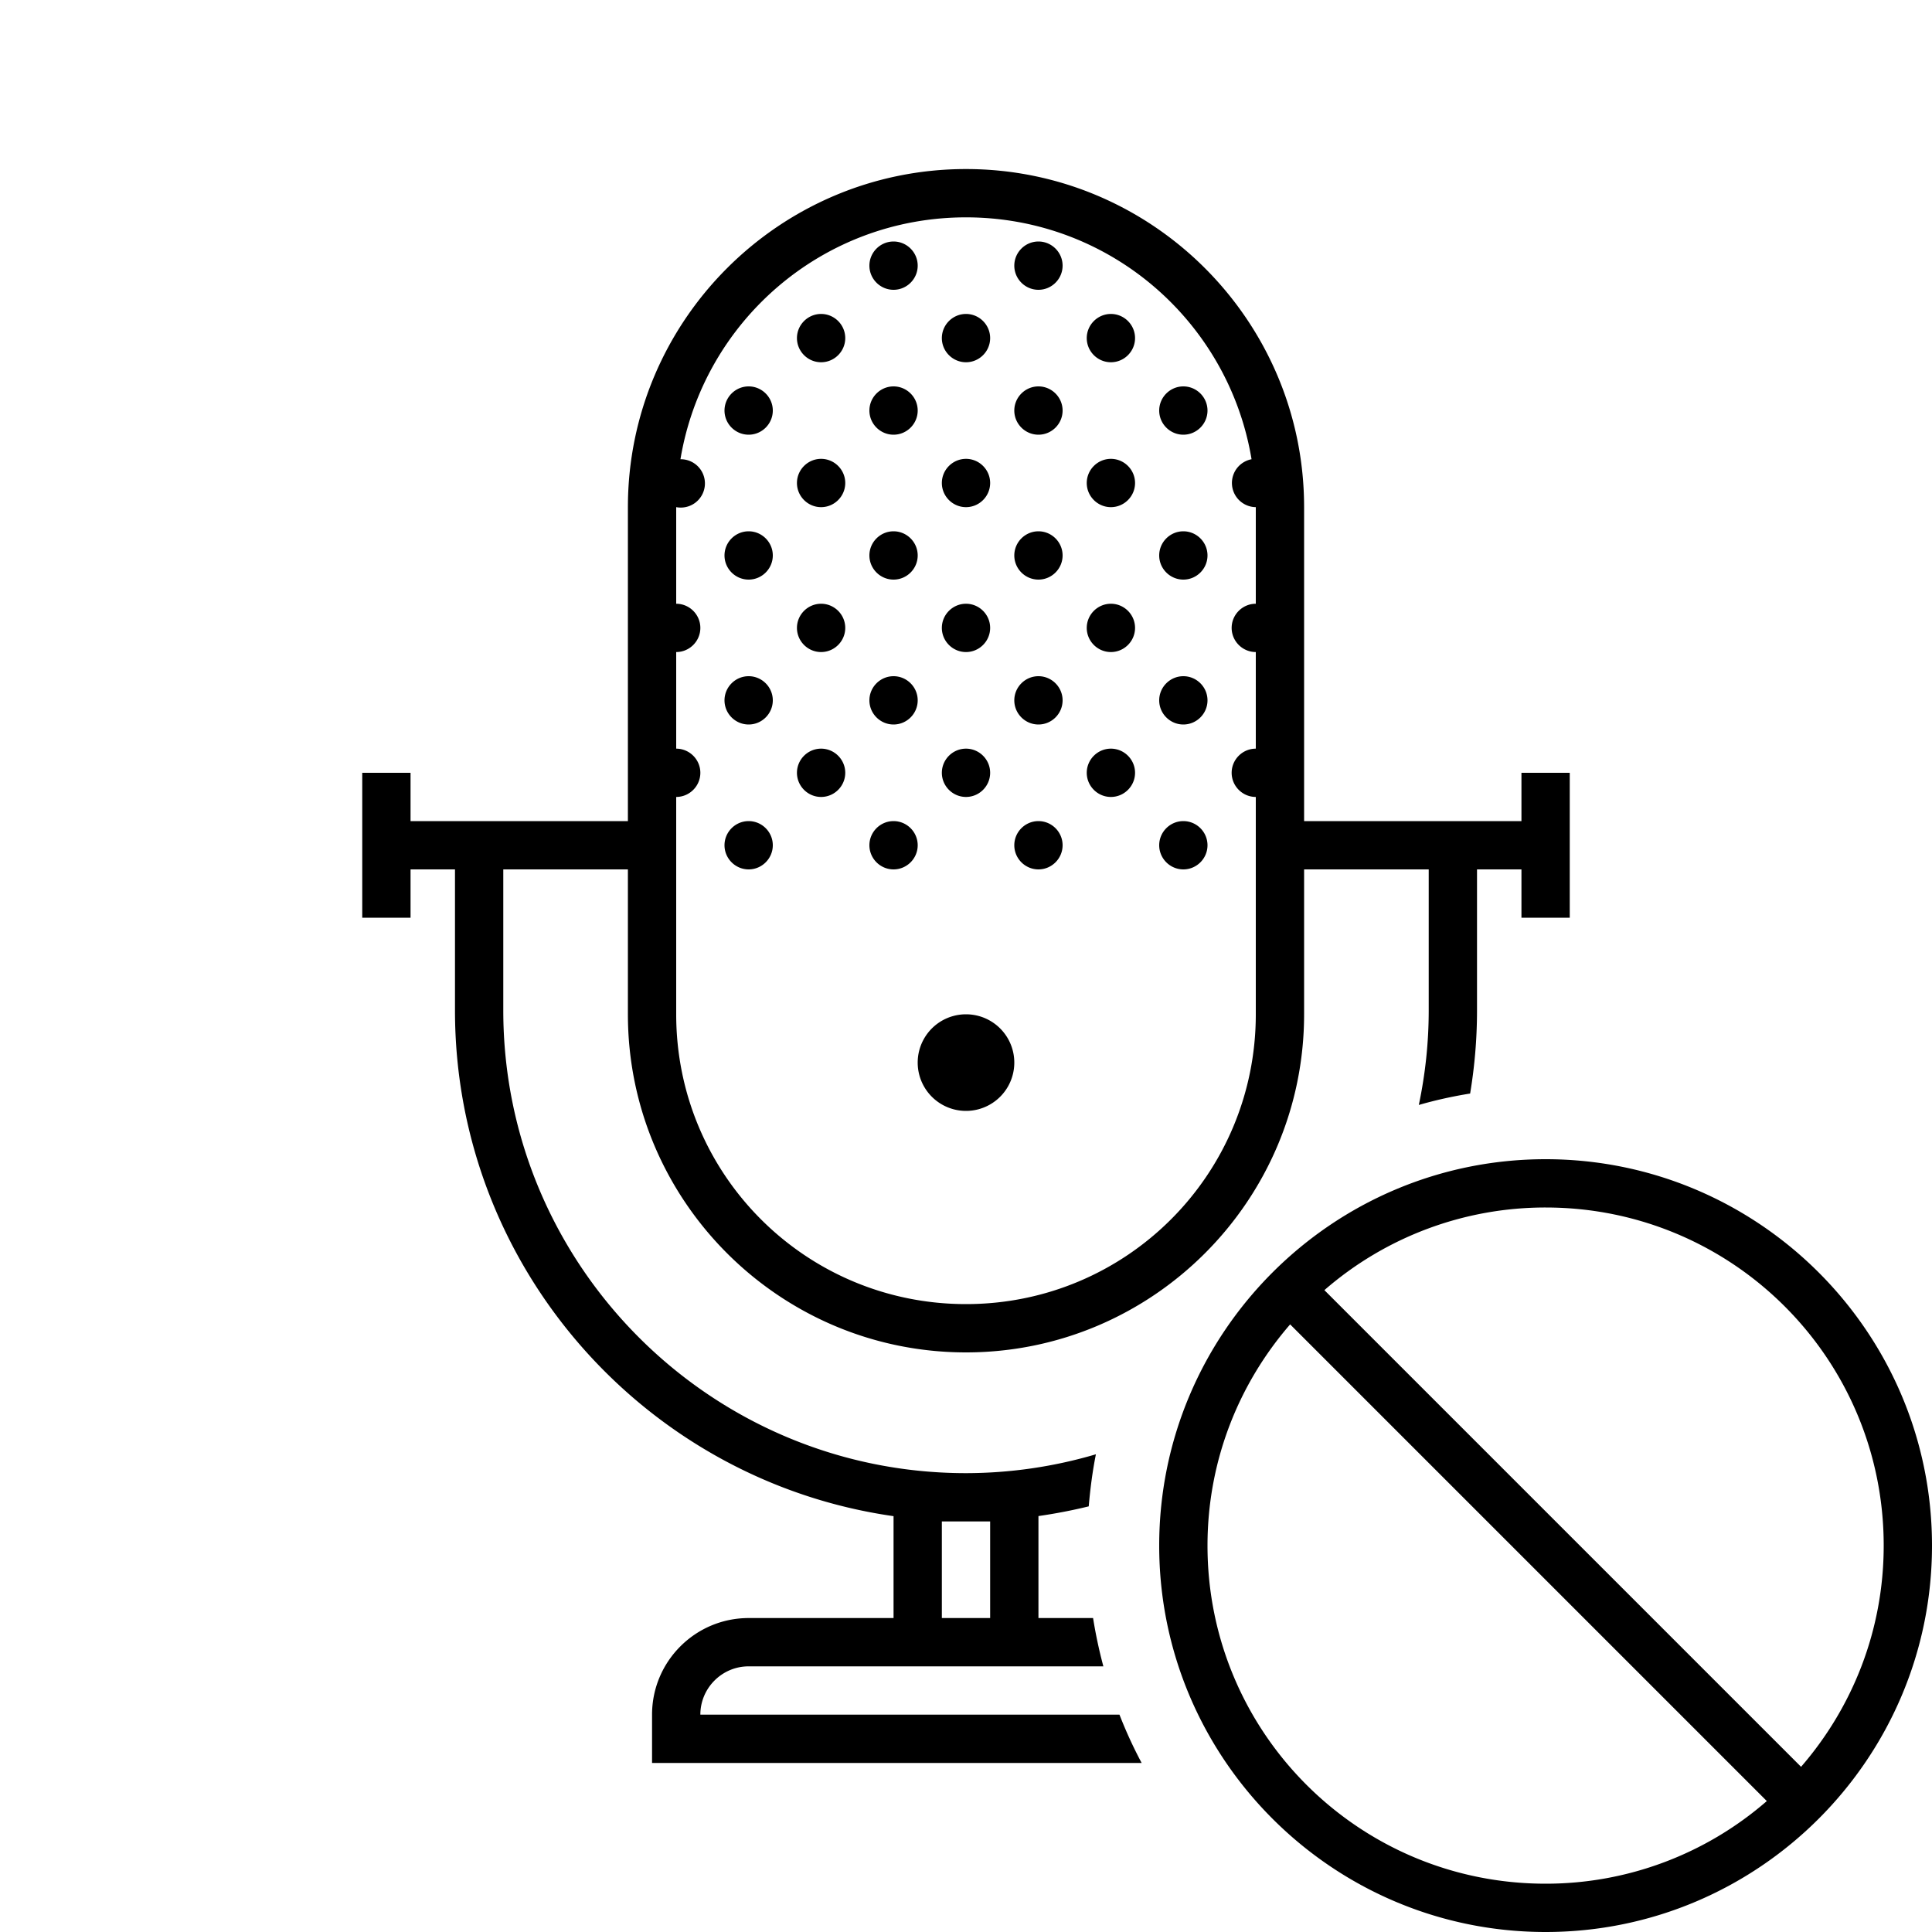 <svg xmlns="http://www.w3.org/2000/svg" viewBox="0 0 80 80"><path d="M40 7c-7.719 0-14 6.281-14 14v13h-9v-2h-2v6h2v-2h1.84v5.84c0 10.648 7.91 19.48 18.16 20.941V67h-6c-2.207 0-4 1.793-4 4v2h20.273a18.507 18.507 0 0 1-.918-2H29c0-1.102.898-2 2-2h14.688a19.742 19.742 0 0 1-.426-2H43v-4.223c.7-.101 1.395-.234 2.082-.402.063-.73.156-1.453.297-2.156A19.08 19.08 0 0 1 40 61c-10.566 0-19.16-8.594-19.16-19.16V36H26v6c0 7.719 6.281 14 14 14s14-6.281 14-14v-6h5.16v5.84c0 1.324-.14 2.633-.41 3.914.691-.2 1.402-.356 2.125-.473.188-1.133.285-2.281.285-3.441V36H63v2h2v-6h-2v2h-9V21c0-7.719-6.281-14-14-14zm0 2c5.96 0 10.879 4.328 11.824 10.016A1.001 1.001 0 0 0 52 21v4c-.55 0-1 .45-1 1s.45 1 1 1v4c-.55 0-1 .45-1 1s.45 1 1 1v9c0 6.64-5.36 12-12 12s-12-5.36-12-12v-9c.55 0 1-.45 1-1s-.45-1-1-1v-4c.55 0 1-.45 1-1s-.45-1-1-1v-4a1.001 1.001 0 1 0 .176-1.984C29.12 13.328 34.039 9 40 9zm-3 1c-.55 0-1 .45-1 1s.45 1 1 1 1-.45 1-1-.45-1-1-1zm6 0c-.55 0-1 .45-1 1s.45 1 1 1 1-.45 1-1-.45-1-1-1zm-9 3c-.55 0-1 .45-1 1s.45 1 1 1 1-.45 1-1-.45-1-1-1zm6 0c-.55 0-1 .45-1 1s.45 1 1 1 1-.45 1-1-.45-1-1-1zm6 0c-.55 0-1 .45-1 1s.45 1 1 1 1-.45 1-1-.45-1-1-1zm-15 3c-.55 0-1 .45-1 1s.45 1 1 1 1-.45 1-1-.45-1-1-1zm6 0c-.55 0-1 .45-1 1s.45 1 1 1 1-.45 1-1-.45-1-1-1zm6 0c-.55 0-1 .45-1 1s.45 1 1 1 1-.45 1-1-.45-1-1-1zm6 0c-.55 0-1 .45-1 1s.45 1 1 1 1-.45 1-1-.45-1-1-1zm-15 3c-.55 0-1 .45-1 1s.45 1 1 1 1-.45 1-1-.45-1-1-1zm6 0c-.55 0-1 .45-1 1s.45 1 1 1 1-.45 1-1-.45-1-1-1zm6 0c-.55 0-1 .45-1 1s.45 1 1 1 1-.45 1-1-.45-1-1-1zm-15 3c-.55 0-1 .45-1 1s.45 1 1 1 1-.45 1-1-.45-1-1-1zm6 0c-.55 0-1 .45-1 1s.45 1 1 1 1-.45 1-1-.45-1-1-1zm6 0c-.55 0-1 .45-1 1s.45 1 1 1 1-.45 1-1-.45-1-1-1zm6 0c-.55 0-1 .45-1 1s.45 1 1 1 1-.45 1-1-.45-1-1-1zm-15 3c-.55 0-1 .45-1 1s.45 1 1 1 1-.45 1-1-.45-1-1-1zm6 0c-.55 0-1 .45-1 1s.45 1 1 1 1-.45 1-1-.45-1-1-1zm6 0c-.55 0-1 .45-1 1s.45 1 1 1 1-.45 1-1-.45-1-1-1zm-15 3c-.55 0-1 .45-1 1s.45 1 1 1 1-.45 1-1-.45-1-1-1zm6 0c-.55 0-1 .45-1 1s.45 1 1 1 1-.45 1-1-.45-1-1-1zm6 0c-.55 0-1 .45-1 1s.45 1 1 1 1-.45 1-1-.45-1-1-1zm6 0c-.55 0-1 .45-1 1s.45 1 1 1 1-.45 1-1-.45-1-1-1zm-15 3c-.55 0-1 .45-1 1s.45 1 1 1 1-.45 1-1-.45-1-1-1zm6 0c-.55 0-1 .45-1 1s.45 1 1 1 1-.45 1-1-.45-1-1-1zm6 0c-.55 0-1 .45-1 1s.45 1 1 1 1-.45 1-1-.45-1-1-1zm-15 3c-.55 0-1 .45-1 1s.45 1 1 1 1-.45 1-1-.45-1-1-1zm6 0c-.55 0-1 .45-1 1s.45 1 1 1 1-.45 1-1-.45-1-1-1zm6 0c-.55 0-1 .45-1 1s.45 1 1 1 1-.45 1-1-.45-1-1-1zm6 0c-.55 0-1 .45-1 1s.45 1 1 1 1-.45 1-1-.45-1-1-1zm-9 8a1.999 1.999 0 1 0 0 4 1.999 1.999 0 1 0 0-4zm24 6c-8.824 0-16 7.176-16 16s7.176 16 16 16 16-7.176 16-16-7.176-16-16-16zm0 2c7.742 0 14 6.258 14 14 0 3.512-1.297 6.707-3.422 9.16L54.84 53.422A13.937 13.937 0 0 1 64 50zm-10.578 4.84L73.16 74.578A13.937 13.937 0 0 1 64 78c-7.742 0-14-6.258-14-14 0-3.512 1.297-6.707 3.422-9.16zM39 63h2v4h-2z"/></svg>
